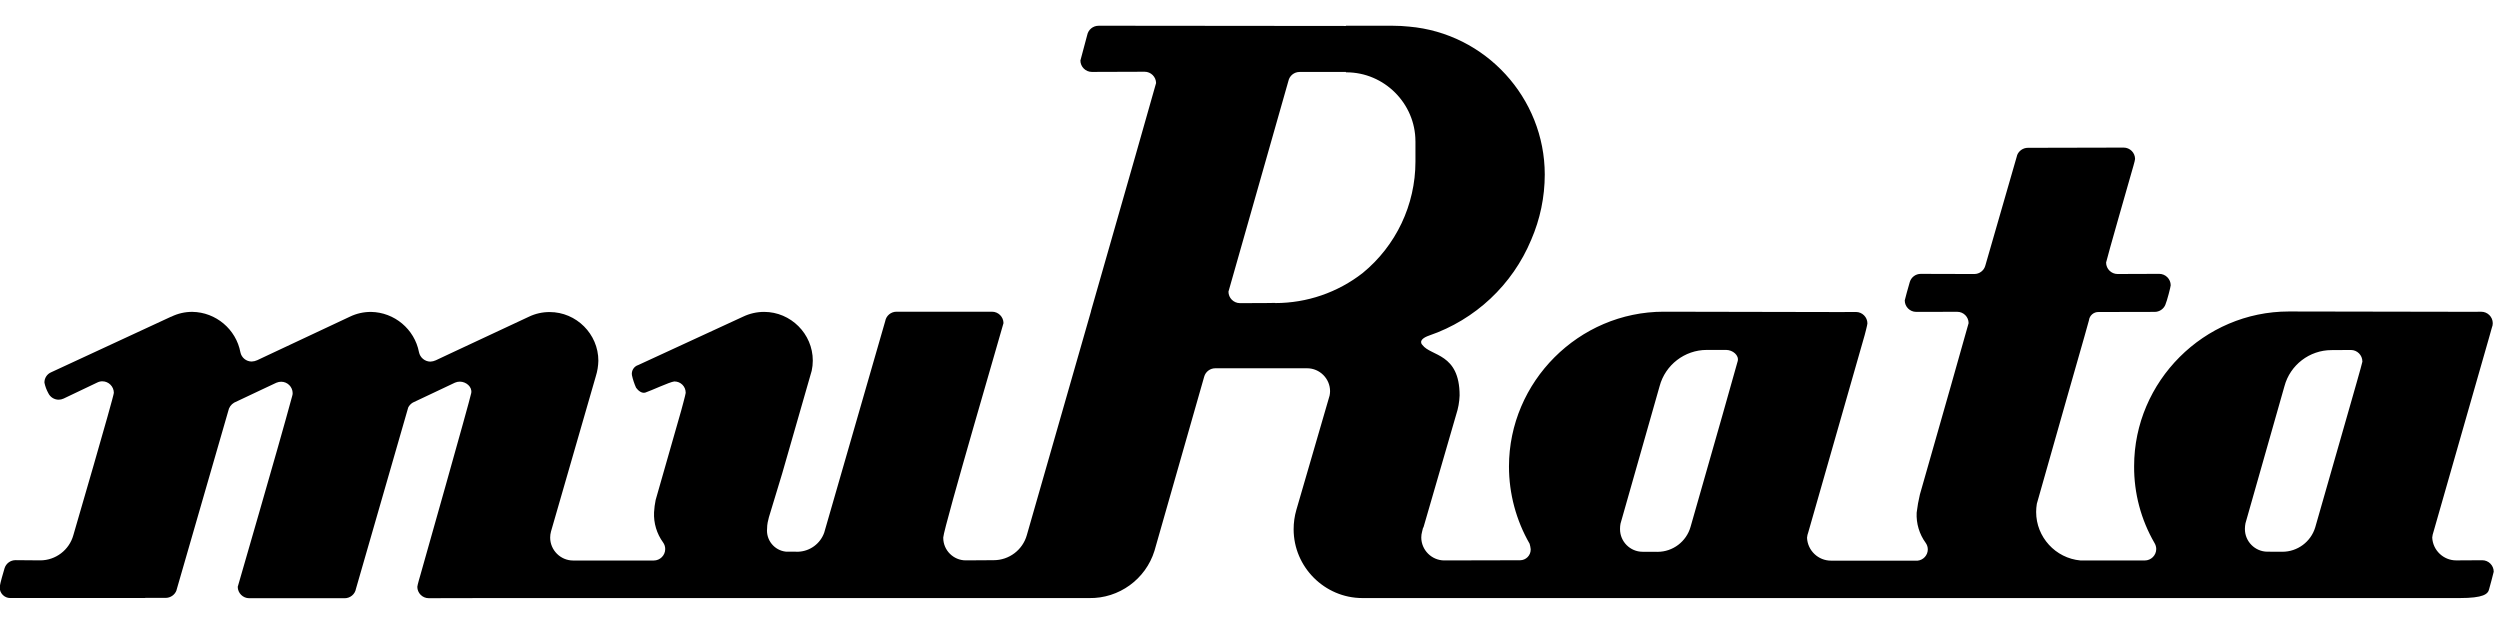 <?xml version="1.0" encoding="UTF-8" standalone="no"?>
<!DOCTYPE svg PUBLIC "-//W3C//DTD SVG 1.1//EN" "http://www.w3.org/Graphics/SVG/1.1/DTD/svg11.dtd">
<svg width="100%" height="100%" viewBox="0 0 128 32" version="1.1" xmlns="http://www.w3.org/2000/svg" xmlns:xlink="http://www.w3.org/1999/xlink" xml:space="preserve" xmlns:serif="http://www.serif.com/" style="fill-rule:evenodd;clip-rule:evenodd;stroke-linejoin:round;stroke-miterlimit:2;">
    <g transform="matrix(0.694,0,0,0.694,-21.904,-20.487)">
        <path d="M215.4,53.692C215.445,53.587 215.467,53.474 215.466,53.36C215.463,52.897 215.081,52.518 214.618,52.519L213.911,52.524L200.42,52.5C194.159,52.501 189.008,57.652 189.007,63.913C188.994,65.904 189.514,67.862 190.513,69.584C190.593,69.716 190.637,69.867 190.639,70.022C190.639,70.023 190.639,70.023 190.639,70.024C190.639,70.488 190.258,70.869 189.794,70.869C189.793,70.869 189.793,70.869 189.792,70.869L185.051,70.869C183.208,70.705 181.779,69.142 181.779,67.292C181.78,67.089 181.797,66.886 181.83,66.686C183.019,62.462 185.339,54.354 185.339,54.354L185.674,53.154C185.715,52.797 186.026,52.528 186.385,52.539L190.523,52.53C190.862,52.53 191.17,52.329 191.306,52.018C191.442,51.707 191.706,50.663 191.706,50.565C191.704,50.102 191.322,49.723 190.859,49.724L187.787,49.735C187.786,49.735 187.784,49.735 187.783,49.735C187.321,49.735 186.94,49.354 186.94,48.892C186.94,48.891 186.94,48.889 186.94,48.888C186.94,48.778 188.84,42.157 188.84,42.157C188.84,42.157 189.077,41.364 189.077,41.249C189.077,41.249 189.077,41.249 189.077,41.249C189.077,40.788 188.698,40.409 188.237,40.409C188.236,40.409 188.235,40.409 188.234,40.409L181.169,40.425C180.812,40.426 180.492,40.65 180.369,40.985L180.374,40.985L178.034,49.1C177.94,49.475 177.599,49.739 177.213,49.736L173.265,49.725C172.894,49.724 172.564,49.969 172.457,50.325C172.35,50.681 172.086,51.647 172.086,51.682C172.086,51.684 172.086,51.685 172.086,51.687C172.086,52.149 172.466,52.529 172.928,52.529C172.93,52.529 172.931,52.529 172.933,52.529C172.933,52.529 175.961,52.524 175.962,52.524C176.42,52.524 176.796,52.9 176.796,53.358C176.796,53.359 176.796,53.359 176.796,53.36C176.796,53.414 174.496,61.469 173.203,66C173.097,66.442 173.017,66.89 172.964,67.342C172.925,68.139 173.16,68.925 173.629,69.57C173.731,69.711 173.786,69.881 173.786,70.056C173.784,70.479 173.461,70.837 173.04,70.882L166.65,70.882C165.707,70.888 164.917,70.137 164.876,69.194C164.888,69.054 164.919,68.915 164.97,68.784L167.246,60.826L169.131,54.234C169.131,54.234 169.331,53.484 169.331,53.378C169.329,52.917 168.951,52.539 168.49,52.537L167.29,52.542L154.3,52.516C148.038,52.521 142.887,57.676 142.887,63.938C142.887,65.937 143.412,67.901 144.409,69.634C144.447,69.761 144.474,69.892 144.488,70.024C144.489,70.04 144.489,70.055 144.489,70.071C144.489,70.5 144.136,70.853 143.707,70.853C143.705,70.853 143.702,70.853 143.699,70.853L138.109,70.866C137.182,70.862 136.421,70.1 136.417,69.173C136.417,69.029 136.437,68.885 136.476,68.746L136.55,68.446L136.573,68.446L138.991,60.11C139.142,59.653 139.228,59.176 139.245,58.695C139.245,55.562 137.13,55.815 136.504,54.974C136.504,54.974 136.074,54.598 136.999,54.274C140.402,53.106 143.145,50.532 144.527,47.211C145.186,45.691 145.526,44.052 145.527,42.396C145.525,36.742 141.148,31.971 135.515,31.483C135.126,31.442 134.736,31.421 134.345,31.421L130.86,31.421L130.86,31.436L115.247,31.421L112.602,31.421C112.196,31.422 111.845,31.714 111.769,32.113L111.269,33.985C111.271,34.448 111.654,34.828 112.117,34.826L116.007,34.813C116.467,34.812 116.848,35.188 116.852,35.648C116.852,35.692 114.441,44.12 112.046,52.481L112.053,52.481C109.678,60.764 107.316,69 107.316,69C107.01,70.091 106.007,70.85 104.874,70.848L102.842,70.861C102.831,70.861 102.819,70.861 102.808,70.861C101.899,70.861 101.151,70.113 101.151,69.204C101.151,69.192 101.151,69.18 101.151,69.168C101.199,68.398 105.595,53.421 105.595,53.358C105.592,52.895 105.211,52.516 104.748,52.517L97.7,52.517C97.291,52.516 96.937,52.813 96.868,53.217L92.368,68.817C92.08,69.627 91.326,70.184 90.468,70.223L89.541,70.218C88.695,70.131 88.07,69.364 88.154,68.518C88.154,68.367 88.168,68.217 88.196,68.069L88.287,67.683L89.269,64.447L91.445,56.874C91.499,56.628 91.526,56.376 91.526,56.124C91.526,56.123 91.526,56.123 91.526,56.122C91.526,54.152 89.905,52.53 87.934,52.53C87.396,52.53 86.865,52.651 86.38,52.884L78.651,56.45C78.331,56.548 78.13,56.87 78.183,57.201C78.253,57.519 78.355,57.829 78.489,58.126C78.642,58.337 78.908,58.564 79.176,58.481C79.617,58.333 80.958,57.703 81.301,57.663C81.31,57.663 81.319,57.663 81.327,57.663C81.778,57.663 82.148,58.033 82.148,58.484C82.148,58.493 82.148,58.503 82.148,58.512C82.148,58.602 81.817,59.812 81.817,59.812L79.933,66.404C79.871,66.703 79.832,67.006 79.815,67.311C79.777,68.108 80.013,68.895 80.482,69.54C80.584,69.681 80.639,69.851 80.638,70.025C80.638,70.026 80.638,70.028 80.638,70.029C80.638,70.491 80.257,70.872 79.795,70.872C79.795,70.872 79.794,70.872 79.794,70.872L73.841,70.872C72.914,70.871 72.151,70.107 72.151,69.18C72.151,69.028 72.172,68.877 72.212,68.731L75.522,57.267C75.636,56.901 75.697,56.52 75.706,56.137C75.706,56.136 75.706,56.136 75.706,56.135C75.706,54.164 74.084,52.542 72.113,52.542C71.58,52.54 71.052,52.659 70.572,52.891L64.8,55.59L63.718,56.099C63.59,56.159 63.451,56.193 63.309,56.199C62.902,56.192 62.551,55.899 62.472,55.499C62.144,53.802 60.657,52.556 58.928,52.532C58.392,52.53 57.863,52.649 57.38,52.881L51.231,55.768L50.544,56.092C50.415,56.152 50.276,56.186 50.134,56.192C49.731,56.194 49.38,55.909 49.299,55.515C48.979,53.809 47.488,52.554 45.753,52.528C45.216,52.525 44.685,52.646 44.202,52.883L44.162,52.894L35.34,56.983C35.031,57.111 34.832,57.418 34.84,57.752C34.896,58.022 34.992,58.282 35.125,58.523C35.265,58.818 35.563,59.007 35.89,59.008C36.016,59.007 36.14,58.978 36.254,58.925L38.746,57.737C38.861,57.68 38.988,57.65 39.117,57.651C39.58,57.655 39.96,58.037 39.961,58.5C39.961,58.771 36.974,69 36.974,69C36.672,70.096 35.668,70.861 34.531,70.861L32.705,70.846C32.334,70.846 32.004,71.091 31.897,71.446C31.79,71.801 31.585,72.508 31.544,72.791C31.542,72.816 31.54,72.841 31.54,72.866C31.54,73.29 31.89,73.64 32.314,73.64C32.339,73.64 32.364,73.638 32.388,73.636L42.275,73.636L42.28,73.629L43.786,73.629C44.143,73.628 44.464,73.403 44.586,73.067L44.581,73.067L48.4,59.848C48.447,59.587 48.606,59.36 48.835,59.226L50.848,58.275L51.948,57.758C52.061,57.709 52.182,57.683 52.305,57.683C52.768,57.682 53.15,58.061 53.153,58.524C53.153,58.592 53.142,58.659 53.122,58.724C52.015,62.824 49.101,72.762 49.101,72.813C49.104,73.276 49.486,73.655 49.949,73.654L56.992,73.654C57.401,73.655 57.755,73.358 57.824,72.954L61.68,59.576C61.758,59.428 61.876,59.305 62.02,59.22L64.258,58.162L65.126,57.751C65.24,57.701 65.363,57.676 65.487,57.676C65.949,57.676 66.412,58.062 66.328,58.517C66.243,59.003 62.587,71.903 62.587,71.903C62.587,71.903 62.35,72.696 62.35,72.813C62.35,72.813 62.35,72.813 62.35,72.813C62.35,73.273 62.729,73.652 63.189,73.652C63.191,73.652 63.192,73.652 63.194,73.652L67.463,73.643L111.916,73.643C114.113,73.682 116.086,72.253 116.734,70.153L120.401,57.311C120.502,56.946 120.836,56.691 121.215,56.69L127.995,56.69C127.996,56.69 127.997,56.69 127.998,56.69C128.925,56.69 129.687,57.452 129.688,58.379C129.687,58.487 129.675,58.596 129.654,58.702L127.2,67.14C127.066,67.605 126.999,68.086 127,68.569C127,71.351 129.288,73.64 132.07,73.642L136.19,73.642L134.841,73.642L213.025,73.642C214.78,73.642 215.125,73.35 215.201,72.97C215.201,72.97 215.536,71.754 215.536,71.7C215.536,71.699 215.536,71.697 215.536,71.696C215.536,71.233 215.155,70.852 214.692,70.852C214.692,70.852 212.766,70.863 212.766,70.863C211.826,70.864 211.042,70.115 211,69.176C211.013,69.035 211.044,68.896 211.091,68.763L213.831,59.188L215.195,54.423L215.4,53.692ZM135.987,39.937L135.987,41.449C135.985,44.63 134.555,47.648 132.093,49.663C130.25,51.1 127.978,51.88 125.641,51.879L125.641,51.868L124.852,51.879L123.036,51.884C122.572,51.882 122.192,51.501 122.192,51.037L126.612,35.5C126.693,35.11 127.04,34.828 127.438,34.829L130.857,34.829L130.857,34.856C130.857,34.856 130.885,34.856 130.894,34.856C133.686,34.856 135.984,37.153 135.986,39.945M159.755,56.184C159.685,56.443 158.638,60.143 158.638,60.143L156.284,68.386C155.977,69.476 154.974,70.234 153.842,70.232L152.733,70.227C151.824,70.222 151.08,69.473 151.08,68.564C151.08,68.552 151.08,68.539 151.08,68.527C151.08,68.402 151.092,68.276 151.115,68.153L154,58.01C154.418,56.439 155.851,55.337 157.477,55.336L158.914,55.336C159.382,55.336 159.884,55.728 159.759,56.176M205.852,56.187C205.852,56.268 205,59.232 205,59.232L202.367,68.432C202.043,69.495 201.055,70.227 199.944,70.226L198.837,70.221C197.927,70.217 197.181,69.467 197.181,68.557C197.181,68.545 197.181,68.533 197.181,68.521C197.182,68.387 197.196,68.253 197.223,68.121L200.097,58.015C200.515,56.447 201.947,55.348 203.57,55.349L205,55.34C205.465,55.34 205.847,55.722 205.847,56.187" style="fill:black;fill-rule:nonzero;"/>
    </g>
</svg>
